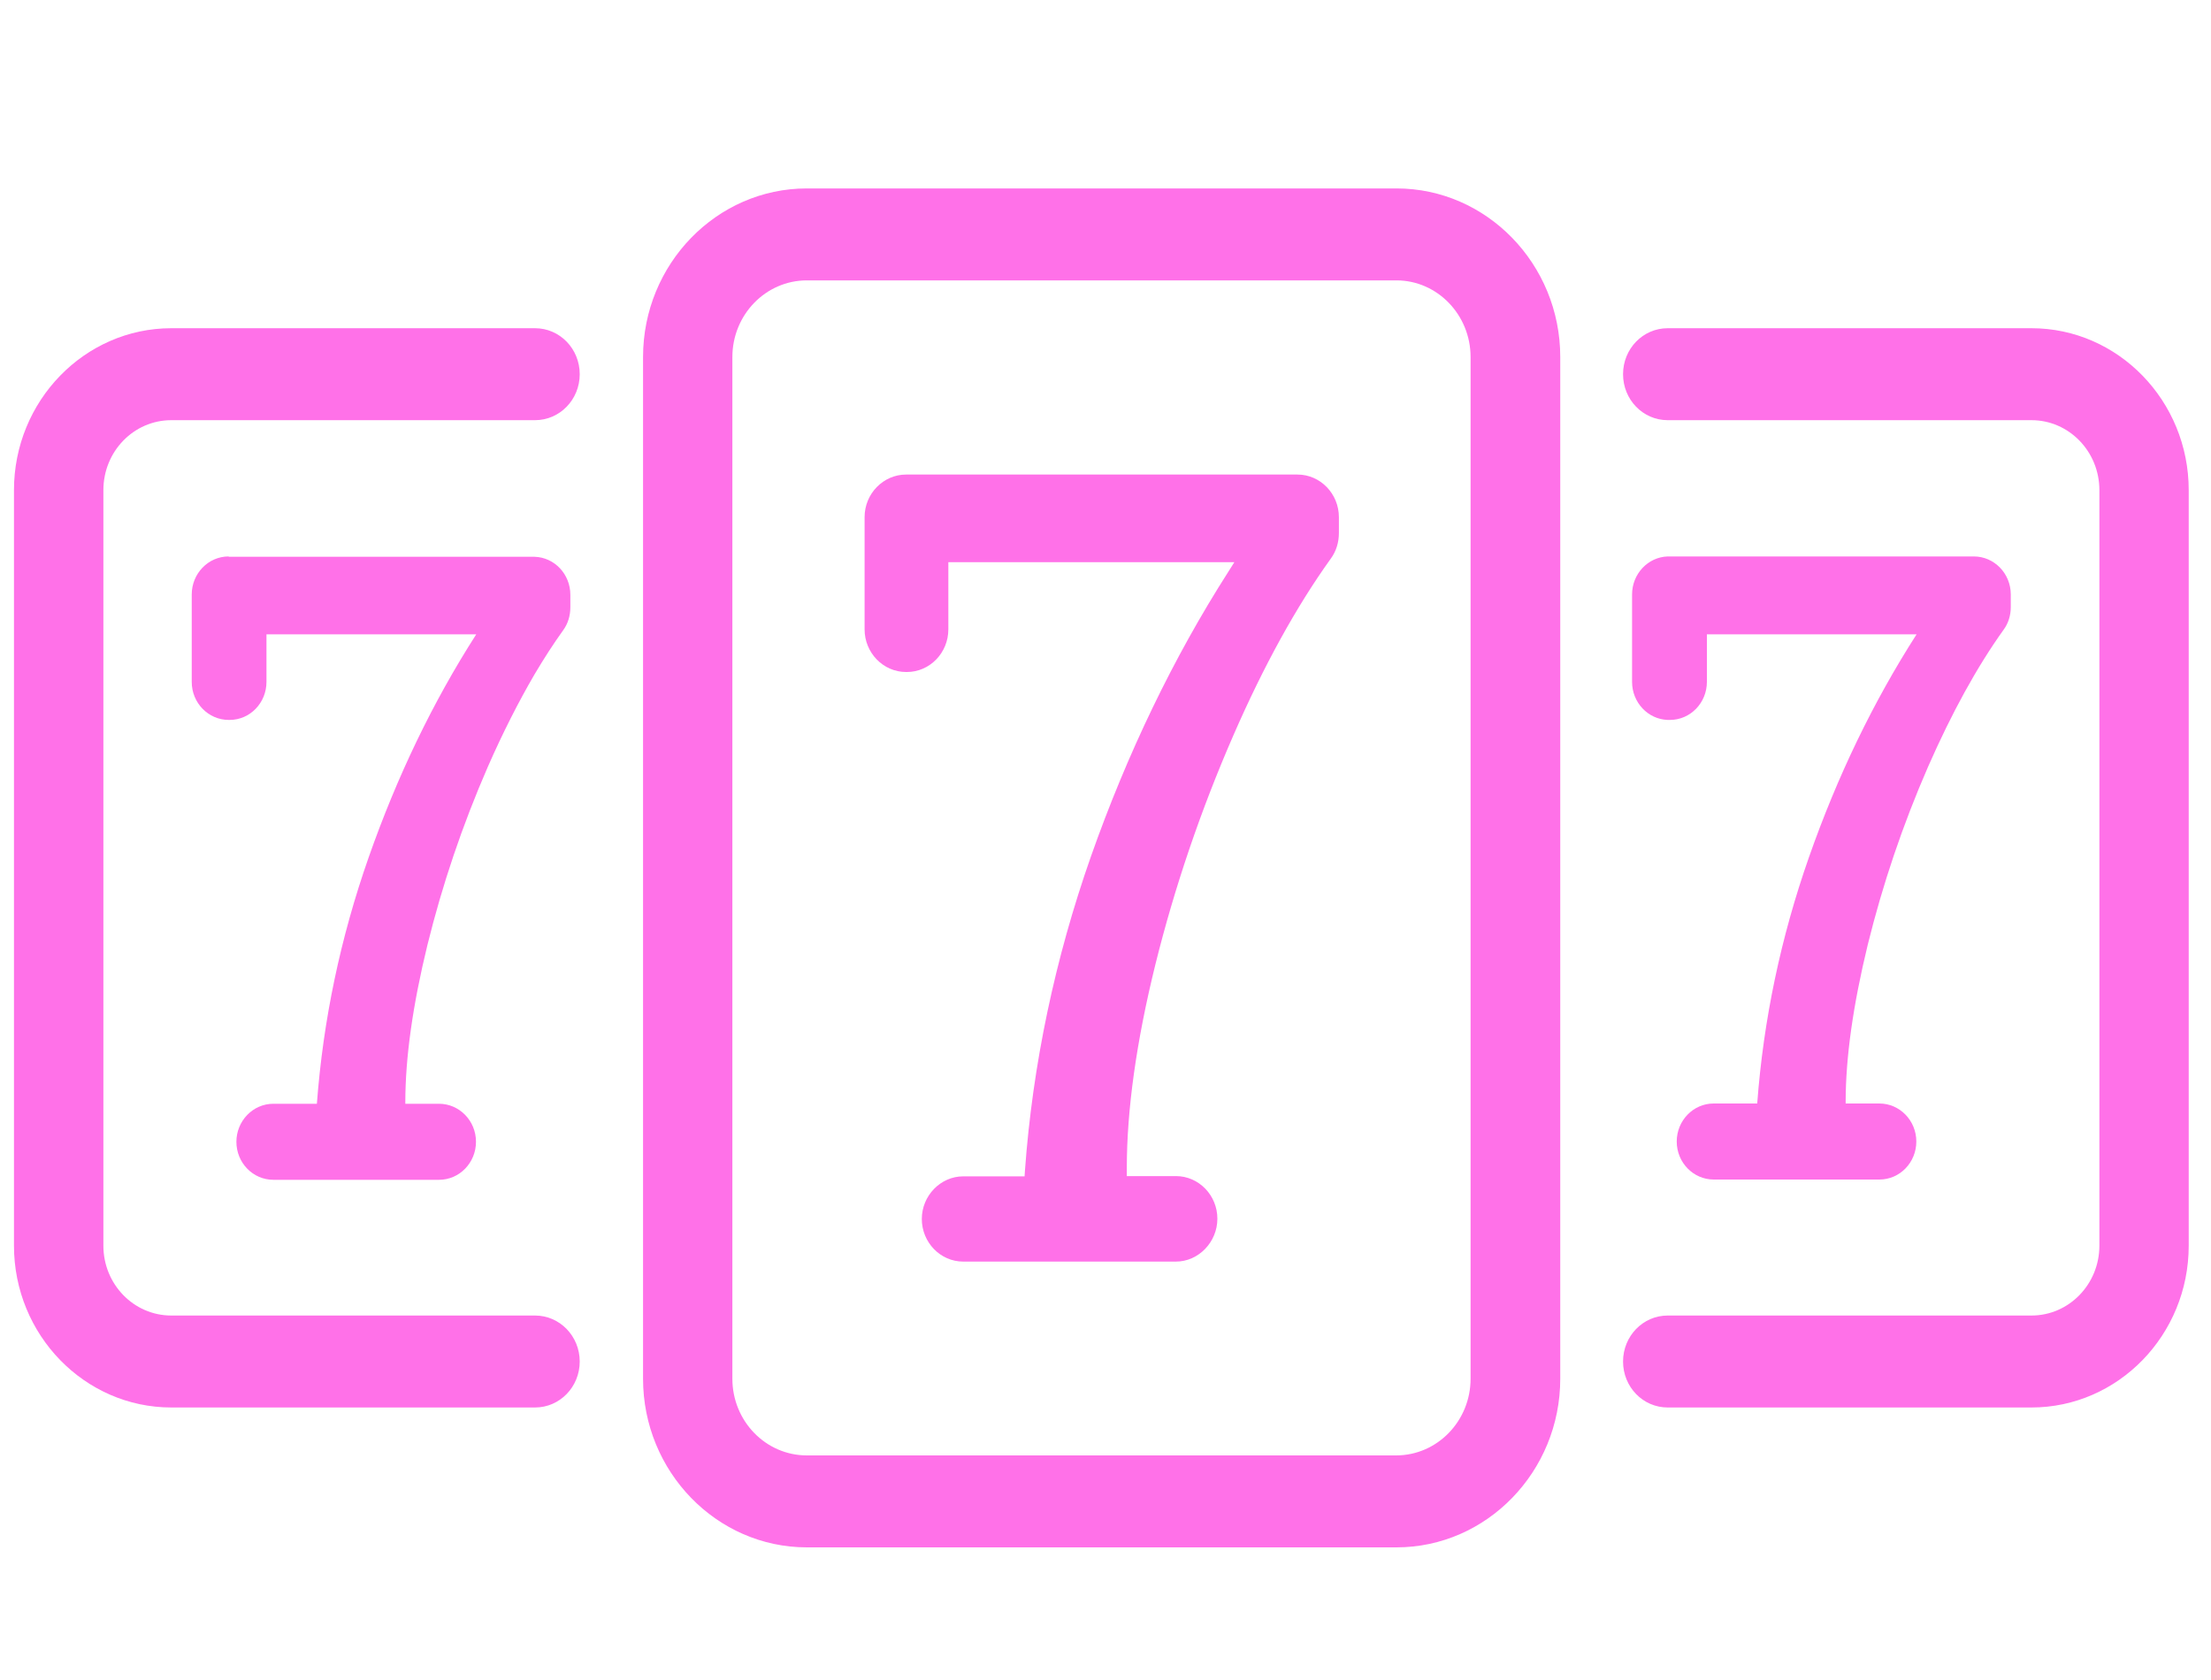 <svg width="25" height="19" viewBox="0 0 25 16" fill="none" xmlns="http://www.w3.org/2000/svg">
<path d="M22.97 2.212H18.857C18.577 2.212 18.352 2.444 18.352 2.732C18.352 3.02 18.577 3.252 18.857 3.252H22.97C23.394 3.252 23.738 3.606 23.738 4.043V12.588C23.738 13.024 23.394 13.378 22.97 13.378H18.857C18.577 13.378 18.352 13.611 18.352 13.898C18.352 14.186 18.577 14.418 18.857 14.418H22.97C23.95 14.418 24.748 13.597 24.748 12.588V4.043C24.748 3.034 23.95 2.212 22.97 2.212Z" fill="#FF71E8"/>
<path d="M18.882 6.642C19.114 6.642 19.3 6.448 19.3 6.212V5.674H21.671C21.179 6.441 20.775 7.28 20.455 8.192C20.135 9.104 19.94 10.033 19.869 10.98H19.377C19.145 10.98 18.959 11.174 18.959 11.41C18.959 11.649 19.148 11.84 19.377 11.84H21.25C21.483 11.84 21.668 11.646 21.668 11.41C21.668 11.171 21.479 10.98 21.25 10.98H20.869V10.963C20.869 10.456 20.954 9.863 21.119 9.184C21.287 8.504 21.513 7.831 21.802 7.169C22.069 6.562 22.352 6.045 22.655 5.622C22.709 5.549 22.736 5.459 22.736 5.366V5.223C22.736 4.984 22.547 4.793 22.318 4.793H18.872C18.868 4.793 18.862 4.793 18.858 4.793C18.633 4.8 18.454 4.991 18.454 5.223V6.212C18.454 6.444 18.633 6.635 18.858 6.642C18.862 6.642 18.868 6.642 18.872 6.642H18.882Z" fill="#FF71E8"/>
<path d="M1.937 14.418H6.05C6.329 14.418 6.555 14.186 6.555 13.898C6.555 13.611 6.329 13.378 6.05 13.378H1.937C1.512 13.378 1.169 13.024 1.169 12.588V4.043C1.169 3.606 1.512 3.252 1.937 3.252H6.05C6.329 3.252 6.555 3.02 6.555 2.732C6.555 2.444 6.329 2.212 6.05 2.212H1.937C0.957 2.212 0.158 3.034 0.158 4.043V12.588C0.158 13.597 0.957 14.418 1.937 14.418Z" fill="#FF71E8"/>
<path d="M2.586 4.793C2.353 4.793 2.168 4.988 2.168 5.223V6.212C2.168 6.451 2.357 6.642 2.586 6.642H2.596C2.828 6.642 3.013 6.448 3.013 6.212V5.674H5.385C4.893 6.441 4.489 7.283 4.169 8.195C3.849 9.107 3.654 10.037 3.583 10.983H3.091C2.859 10.983 2.673 11.178 2.673 11.413C2.673 11.653 2.862 11.843 3.091 11.843H4.964C5.196 11.843 5.382 11.649 5.382 11.413C5.382 11.174 5.193 10.983 4.964 10.983H4.583V10.966C4.583 10.46 4.667 9.867 4.833 9.187C5.001 8.507 5.227 7.835 5.516 7.172C5.685 6.787 5.863 6.437 6.045 6.125C6.15 5.948 6.257 5.782 6.369 5.626C6.422 5.553 6.449 5.463 6.449 5.369V5.227C6.449 4.995 6.271 4.804 6.045 4.797C6.042 4.797 6.035 4.797 6.032 4.797H2.586V4.793Z" fill="#FF71E8"/>
<path d="M9.123 0.631C8.103 0.631 7.271 1.487 7.271 2.538V14.093C7.271 15.143 8.103 16 9.123 16H15.79C16.81 16 17.642 15.143 17.642 14.093V2.538C17.642 1.487 16.81 0.631 15.79 0.631H9.123ZM16.628 2.538V14.093C16.628 14.571 16.251 14.96 15.786 14.96H9.123C8.658 14.96 8.281 14.571 8.281 14.093V2.538C8.281 2.06 8.658 1.671 9.123 1.671H15.79C16.251 1.671 16.628 2.06 16.628 2.538Z" fill="#FF71E8"/>
<path d="M10.891 12.768C10.632 12.768 10.423 12.55 10.423 12.286C10.423 12.023 10.635 11.804 10.891 11.804H11.585L11.589 11.742C11.676 10.539 11.929 9.342 12.336 8.184C12.744 7.026 13.266 5.94 13.889 4.966L13.957 4.858H10.723V5.618C10.723 5.885 10.511 6.1 10.255 6.1H10.245C9.985 6.1 9.776 5.881 9.776 5.618V4.349C9.776 4.082 9.989 3.867 10.245 3.867H14.671C14.93 3.867 15.139 4.085 15.139 4.349V4.529C15.139 4.633 15.109 4.734 15.048 4.817C14.657 5.361 14.287 6.034 13.947 6.814C13.576 7.664 13.28 8.538 13.064 9.408C12.848 10.282 12.741 11.055 12.741 11.707V11.801H13.296C13.556 11.801 13.765 12.019 13.765 12.283C13.765 12.546 13.553 12.768 13.296 12.768H10.891Z" fill="#FF71E8"/>
</svg>
